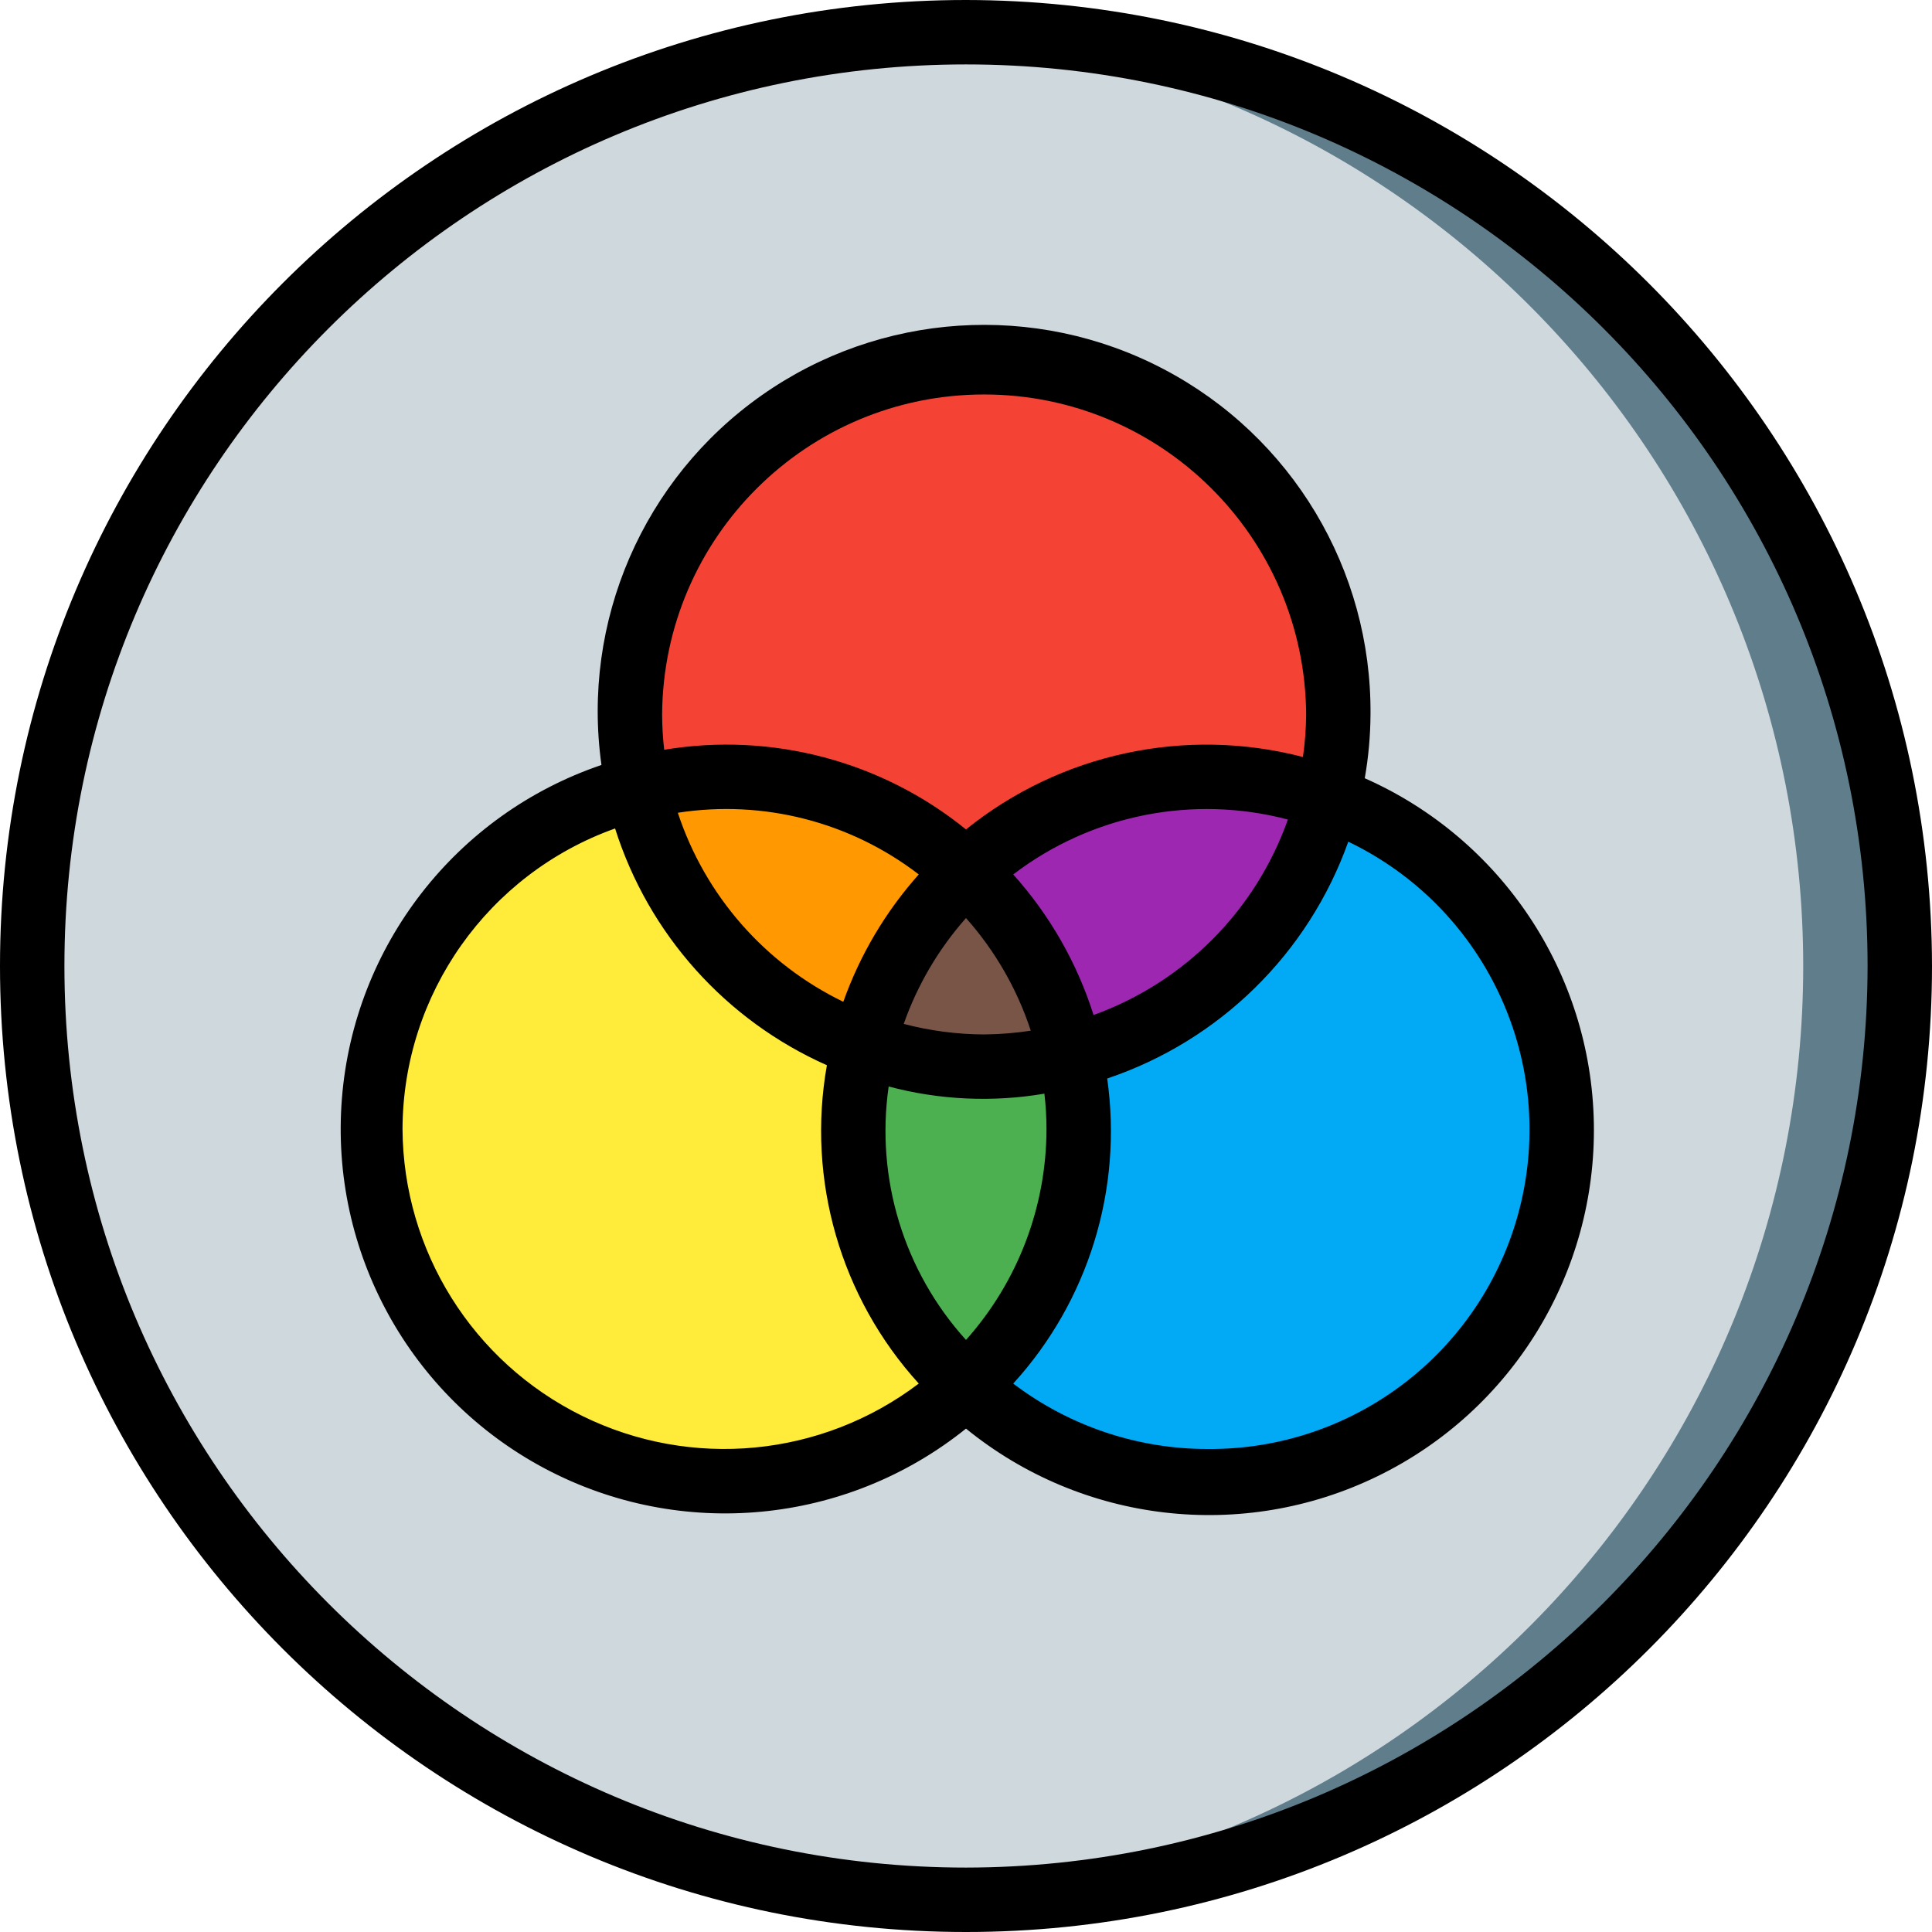 <svg width="38" height="38" viewBox="0 0 38 38" fill="none" xmlns="http://www.w3.org/2000/svg">
<path d="M37.367 19C37.367 23.871 35.433 28.544 31.988 31.988C28.544 35.433 23.871 37.367 19 37.367C18.683 37.367 18.367 37.36 18.056 37.341H18.044C8.285 36.833 0.633 28.772 0.633 19C0.633 9.228 8.285 1.167 18.044 0.659H18.056C18.367 0.64 18.683 0.633 19 0.633C23.872 0.633 28.544 2.567 31.988 6.012C35.433 9.457 37.367 14.129 37.367 19Z" fill="#607D8B"/>
<path d="M35.467 19.001C35.467 28.773 27.815 36.834 18.056 37.342H18.044C8.285 36.834 0.633 28.773 0.633 19.001C0.633 9.229 8.285 1.168 18.044 0.659H18.056C27.815 1.168 35.467 9.229 35.467 19.001Z" fill="#CFD8DC"/>
<path d="M30.717 22.167C30.716 24.94 29.071 27.448 26.529 28.555C23.986 29.661 21.029 29.155 19 27.265C20.415 25.947 21.218 24.1 21.217 22.167C21.216 21.666 21.163 21.168 21.058 20.678C23.541 20.041 25.471 18.088 26.081 15.599C28.862 16.584 30.72 19.216 30.717 22.167Z" fill="#02A9F4"/>
<path d="M21.217 22.167C21.218 24.1 20.415 25.947 19 27.265C17.585 25.947 16.782 24.1 16.783 22.167C16.782 21.605 16.851 21.046 16.986 20.501C18.296 20.964 19.713 21.026 21.058 20.678C21.163 21.168 21.216 21.666 21.217 22.167Z" fill="#4CAF50"/>
<path d="M16.986 20.501C16.851 21.046 16.782 21.605 16.783 22.167C16.782 24.1 17.585 25.947 19 27.265C16.873 29.246 13.74 29.699 11.139 28.401C8.539 27.104 7.017 24.327 7.322 21.437C7.627 18.546 9.694 16.148 12.508 15.422C13.023 17.775 14.716 19.695 16.986 20.501Z" fill="#FFEB3A"/>
<path d="M19 17.068C18.007 17.99 17.306 19.184 16.986 20.501C14.716 19.695 13.023 17.775 12.508 15.422C14.812 14.826 17.259 15.447 19 17.068Z" fill="#FF9801"/>
<path d="M21.058 20.678C19.713 21.026 18.296 20.964 16.986 20.501C17.306 19.184 18.007 17.99 19 17.068C20.04 18.033 20.758 19.293 21.058 20.678Z" fill="#795548"/>
<path d="M26.081 15.599C25.471 18.088 23.541 20.04 21.058 20.678C20.758 19.293 20.04 18.033 19 17.068C20.903 15.299 23.631 14.733 26.081 15.599Z" fill="#9D27B0"/>
<path d="M26.283 13.933C26.284 14.495 26.216 15.054 26.081 15.599C23.631 14.733 20.903 15.299 19 17.068C17.259 15.447 14.811 14.826 12.508 15.422C12.404 14.932 12.351 14.434 12.35 13.933C12.35 10.086 15.469 6.967 19.317 6.967C23.164 6.967 26.283 10.086 26.283 13.933Z" fill="#F44335"/>
<path d="M19 0C8.507 0 0 8.507 0 19C0 29.493 8.507 38 19 38C29.493 38 38 29.493 38 19C37.988 8.512 29.488 0.012 19 0ZM19 36.733C9.206 36.733 1.267 28.794 1.267 19C1.267 9.206 9.206 1.267 19 1.267C28.794 1.267 36.733 9.206 36.733 19C36.722 28.789 28.789 36.722 19 36.733Z" fill="black"/>
<path d="M26.843 15.307C26.916 14.893 26.954 14.473 26.956 14.052C26.98 11.203 25.407 8.58 22.883 7.258C20.36 5.935 17.308 6.136 14.979 7.777C12.649 9.418 11.434 12.224 11.83 15.046C8.971 16.017 6.965 18.595 6.725 21.605C6.485 24.614 8.058 27.477 10.726 28.889C13.395 30.301 16.647 29.99 19 28.099C21.285 29.96 24.442 30.326 27.091 29.037C29.741 27.748 31.402 25.038 31.349 22.092C31.296 19.146 29.537 16.499 26.843 15.307ZM13.023 14.052C13.045 10.57 15.874 7.759 19.356 7.759C22.838 7.759 25.668 10.57 25.69 14.052C25.688 14.332 25.667 14.611 25.627 14.889C23.317 14.288 20.859 14.816 19 16.314C17.337 14.966 15.175 14.396 13.064 14.747C13.037 14.517 13.024 14.284 13.023 14.052ZM20.583 22.206C20.582 23.737 20.019 25.213 19 26.355C17.776 25.003 17.219 23.175 17.479 21.37C18.478 21.636 19.523 21.684 20.542 21.511C20.569 21.742 20.583 21.974 20.583 22.206ZM19.356 20.346C18.823 20.344 18.291 20.274 17.775 20.139C18.045 19.372 18.461 18.665 19 18.057C19.572 18.7 20.006 19.454 20.274 20.272C19.971 20.319 19.664 20.343 19.356 20.346ZM16.587 19.704C15.043 18.956 13.869 17.615 13.332 15.986C15.011 15.725 16.724 16.163 18.071 17.199C17.419 17.93 16.915 18.78 16.587 19.704ZM19.929 17.199C21.467 16.025 23.46 15.627 25.331 16.119C24.698 17.909 23.295 19.32 21.509 19.964C21.185 18.94 20.646 17.998 19.929 17.199ZM7.917 22.206C7.926 19.552 9.598 17.188 12.098 16.295C12.755 18.372 14.272 20.067 16.264 20.952C15.864 23.206 16.531 25.519 18.071 27.213C16.161 28.662 13.597 28.907 11.447 27.847C9.297 26.787 7.93 24.603 7.917 22.206ZM23.75 28.5C22.37 28.5 21.028 28.048 19.929 27.213C21.409 25.589 22.086 23.388 21.777 21.213C23.988 20.47 25.736 18.753 26.519 16.555C29.172 17.828 30.585 20.771 29.921 23.637C29.257 26.503 26.692 28.524 23.75 28.5Z" fill="black"/>
</svg>

